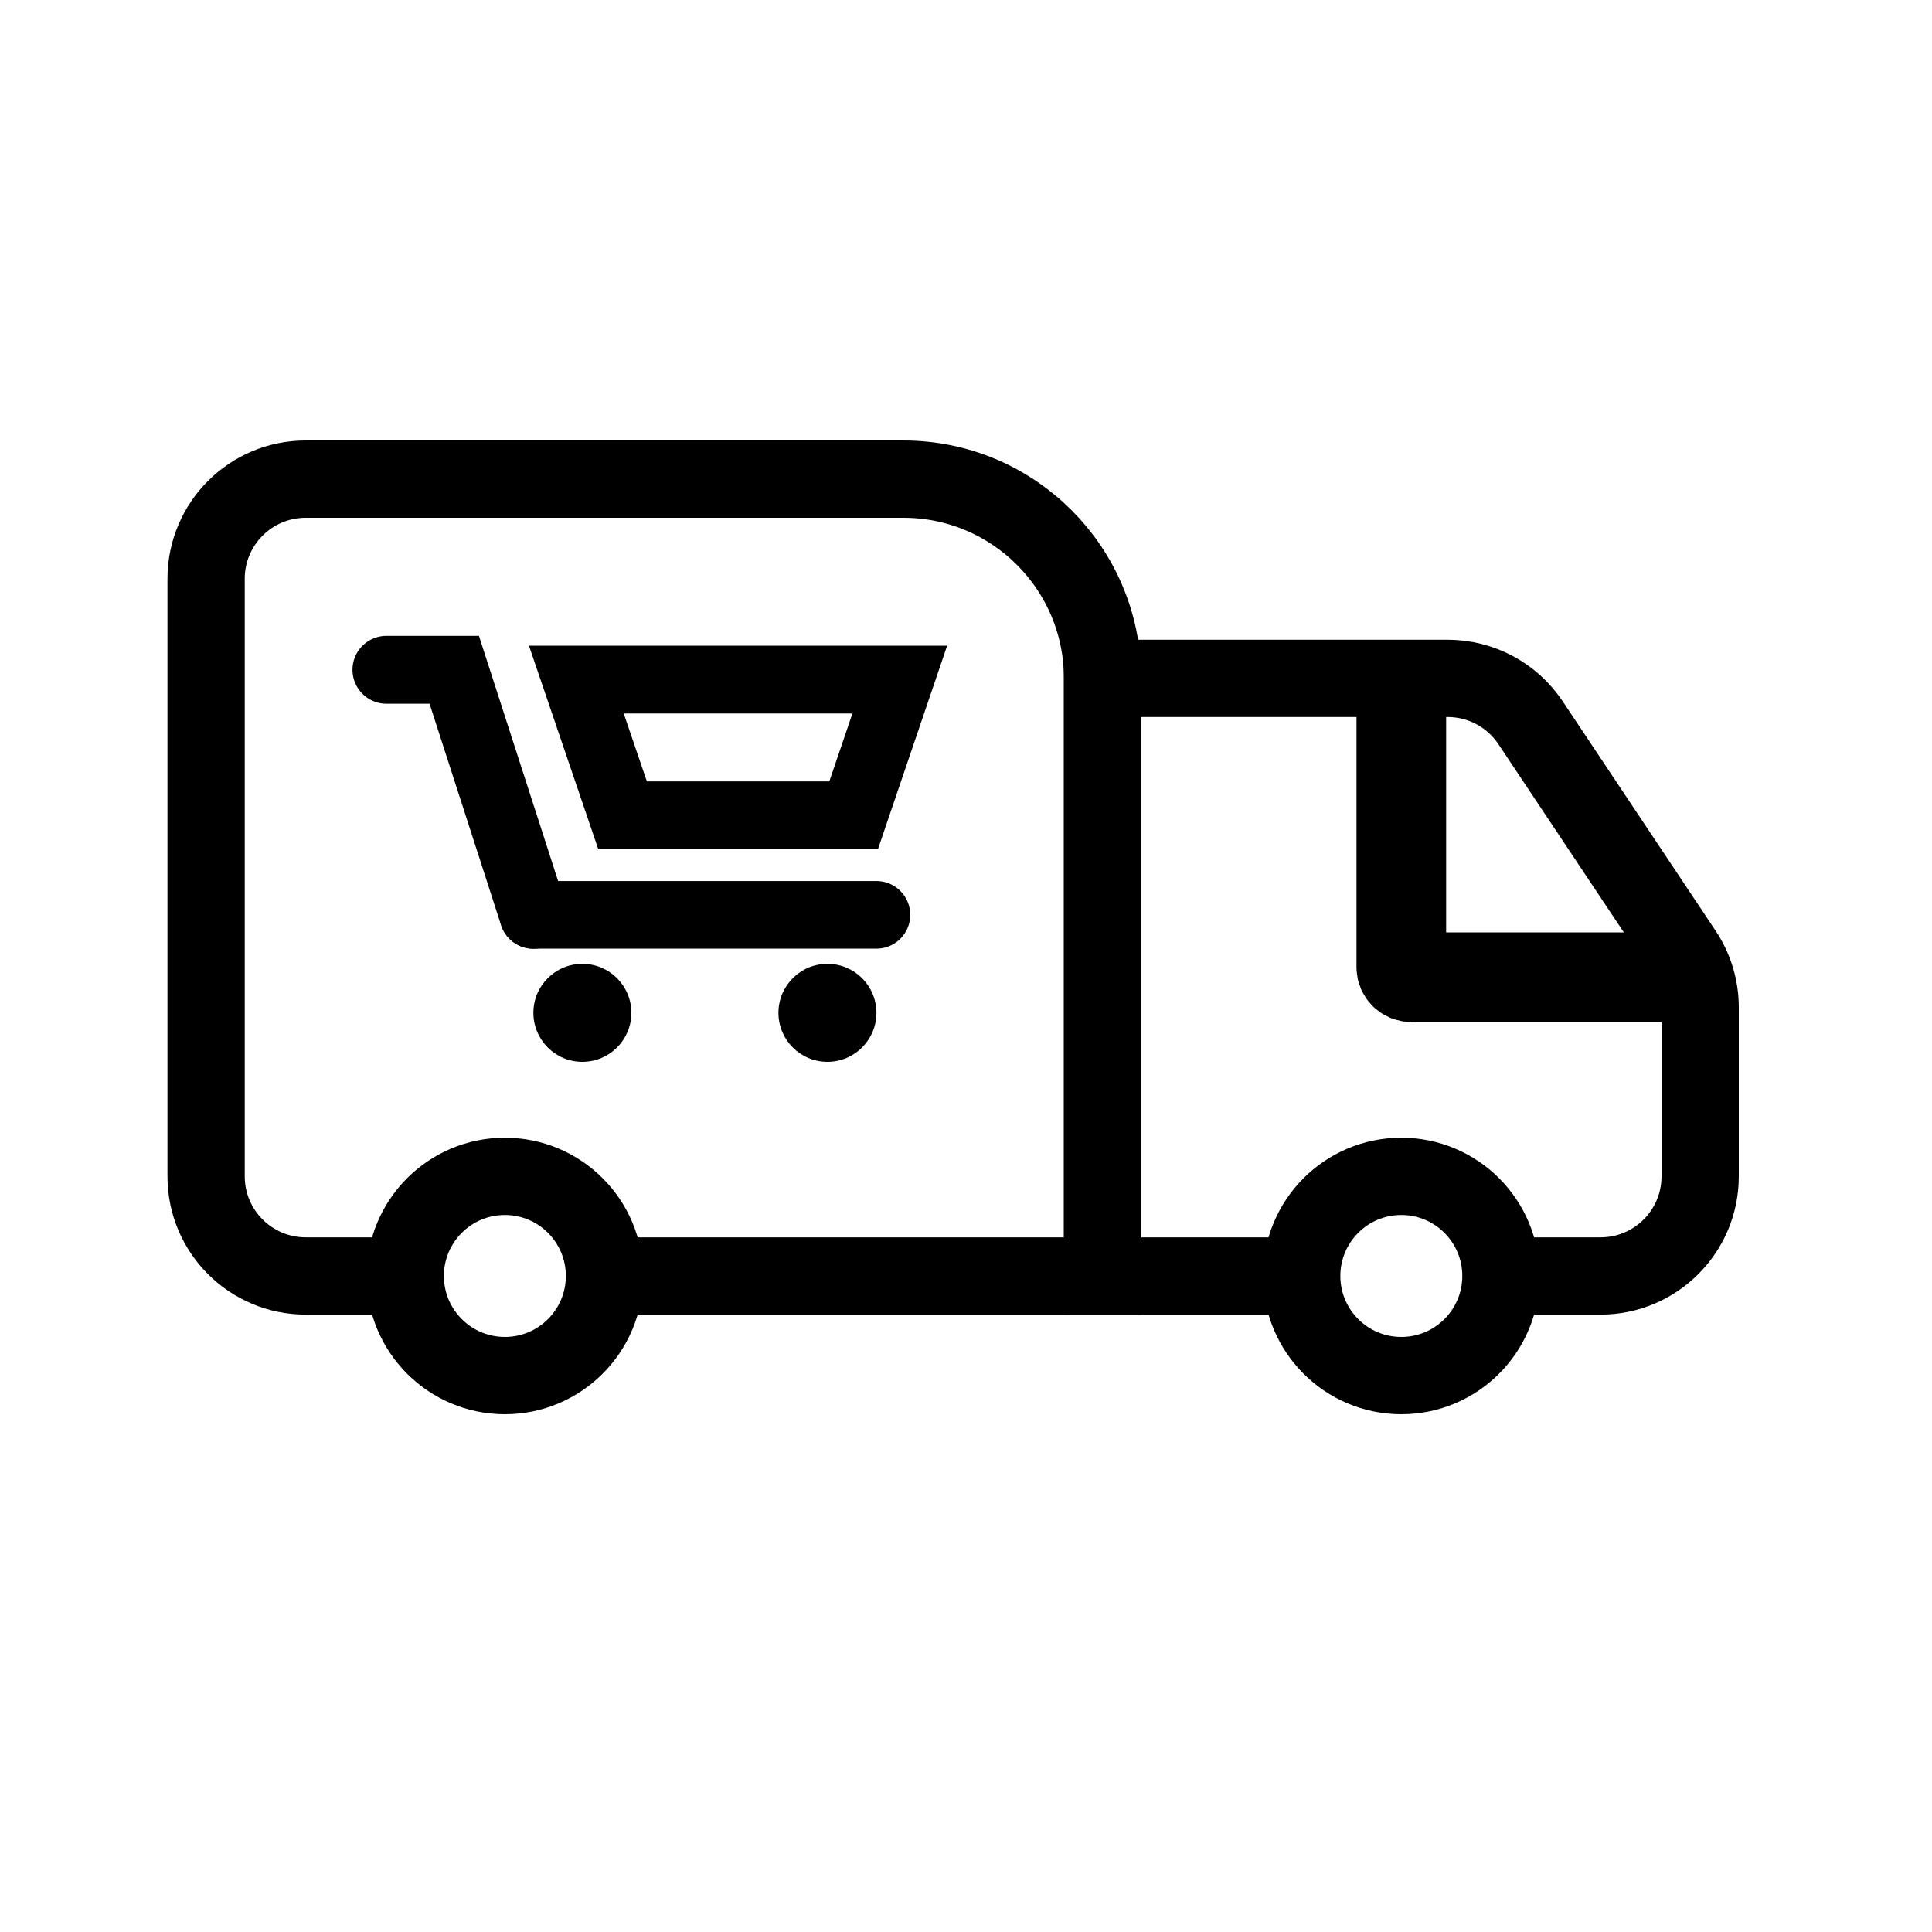 <svg width="25" height="25" viewBox="0 0 25 25" fill="none" xmlns="http://www.w3.org/2000/svg">
<path d="M5.245 16.511H3.956C3.244 16.511 2.667 15.934 2.667 15.222V7.489C2.667 6.777 3.244 6.2 3.956 6.2H11.689C13.113 6.2 14.267 7.354 14.267 8.778V16.511H7.822" stroke="black"/>
<path d="M19.422 16.511H20.711C21.423 16.511 22 15.934 22 15.222V13.035C22 12.78 21.924 12.531 21.783 12.32L19.805 9.352C19.566 8.993 19.163 8.778 18.732 8.778H14.267V16.511H16.844" stroke="black"/>
<circle cx="18.133" cy="16.511" r="1.289" stroke="black"/>
<circle cx="6.533" cy="16.511" r="1.289" stroke="black"/>
<path d="M18.133 8.778V12.516C18.133 12.587 18.191 12.645 18.262 12.645H22" stroke="black" stroke-width="1.16"/>
<path d="M5 8.667H5.878L6.902 11.838" stroke="black" stroke-width="0.878" stroke-linecap="round"/>
<path d="M6.902 11.838H11.341" stroke="black" stroke-width="0.875" stroke-linecap="round"/>
<path d="M8.056 10.55L7.458 8.794H11.643L11.046 10.55H8.056Z" stroke="black" stroke-width="0.878"/>
<circle cx="7.536" cy="13.106" r="0.634" fill="black"/>
<circle cx="10.707" cy="13.106" r="0.634" fill="black"/>
</svg>
